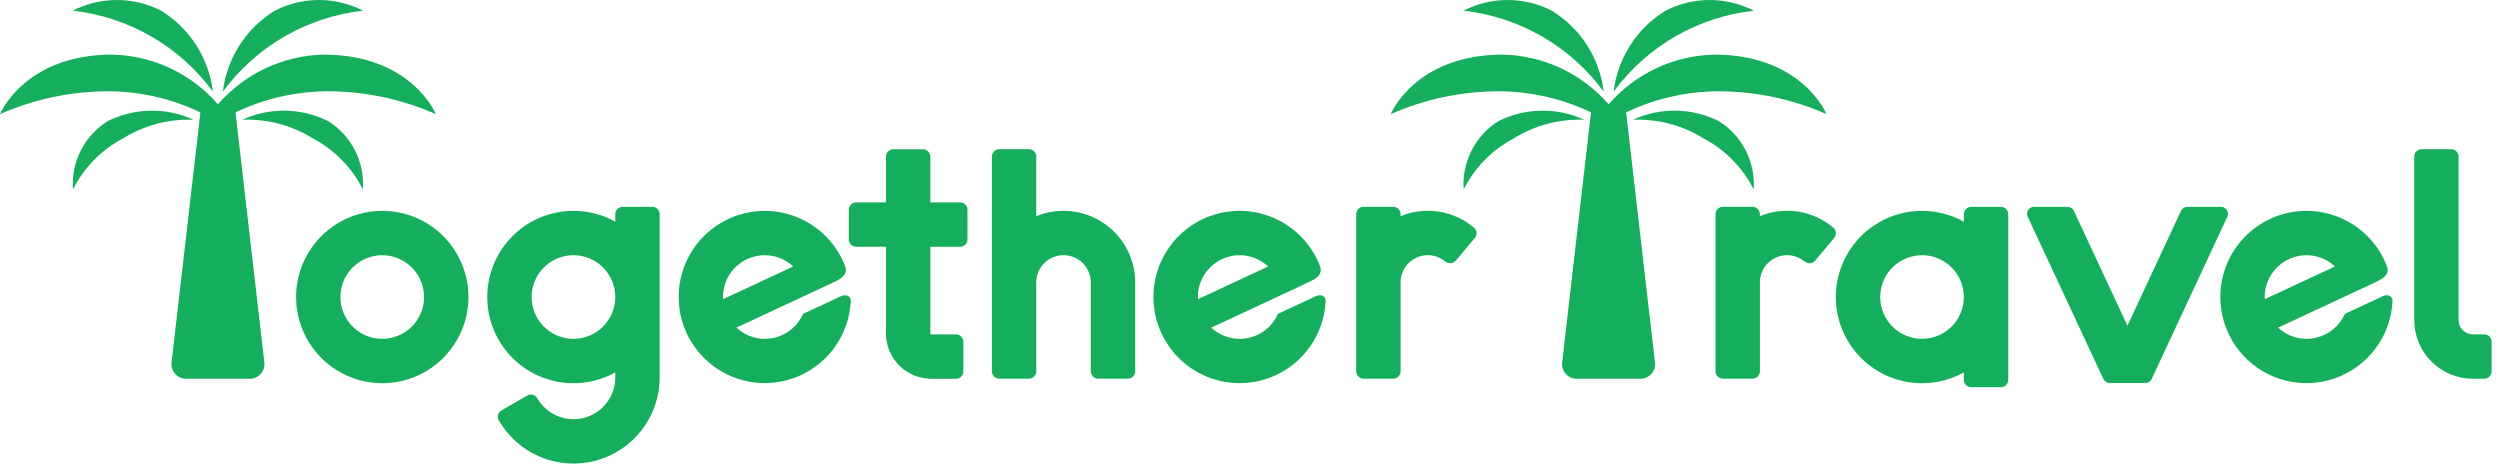 <svg width="151" height="28" viewBox="0 0 151 28" fill="none" xmlns="http://www.w3.org/2000/svg">
<path d="M143.911 17.894L141.627 18.958C141.465 19.327 141.217 19.651 140.904 19.905C140.591 20.158 140.222 20.333 139.828 20.414C139.433 20.496 139.025 20.481 138.637 20.373C138.249 20.264 137.893 20.064 137.598 19.79L143.358 17.103C143.851 16.874 144.334 16.647 144.187 16.125C143.737 14.915 142.853 13.916 141.707 13.321C140.561 12.726 139.234 12.579 137.986 12.908C136.737 13.237 135.656 14.019 134.951 15.101C134.247 16.183 133.97 17.488 134.175 18.763C134.38 20.038 135.051 21.191 136.059 21.998C137.067 22.805 138.339 23.209 139.628 23.131C140.916 23.052 142.13 22.497 143.032 21.573C143.934 20.65 144.461 19.424 144.509 18.134C144.489 17.916 144.255 17.731 143.911 17.894ZM136.789 17.941C136.788 17.449 136.932 16.968 137.201 16.557C137.471 16.145 137.854 15.822 138.305 15.626C138.756 15.43 139.254 15.369 139.739 15.453C140.224 15.536 140.673 15.759 141.033 16.094L136.795 18.069C136.794 18.027 136.789 17.984 136.789 17.941Z" fill="#14AE5C"/>
<path d="M110.753 13.771C110.149 13.252 109.412 12.911 108.626 12.784C107.839 12.658 107.033 12.752 106.297 13.056V12.935C106.297 12.817 106.25 12.703 106.166 12.62C106.083 12.536 105.969 12.489 105.851 12.489H104.063C103.945 12.489 103.832 12.536 103.748 12.619C103.664 12.703 103.617 12.817 103.617 12.935V22.425C103.617 22.543 103.664 22.657 103.748 22.741C103.831 22.824 103.945 22.872 104.063 22.872H105.851C105.97 22.872 106.083 22.825 106.167 22.741C106.251 22.657 106.298 22.543 106.298 22.425V17.057C106.297 16.743 106.387 16.435 106.555 16.17C106.724 15.905 106.966 15.694 107.251 15.562C107.537 15.43 107.854 15.382 108.165 15.425C108.477 15.468 108.769 15.6 109.008 15.804V15.795C109.053 15.833 109.105 15.861 109.161 15.879C109.217 15.897 109.276 15.903 109.334 15.898C109.393 15.893 109.449 15.876 109.501 15.849C109.553 15.822 109.599 15.784 109.637 15.739L110.786 14.371C110.857 14.285 110.893 14.176 110.887 14.065C110.881 13.953 110.833 13.849 110.753 13.771Z" fill="#14AE5C"/>
<path d="M97.16 7.356C95.169 6.166 92.896 5.53 90.577 5.514C88.311 5.509 86.069 5.979 83.996 6.894C83.996 6.894 85.463 3.299 90.775 3.299C91.99 3.326 93.186 3.607 94.285 4.124C95.385 4.641 96.364 5.383 97.16 6.301C97.956 5.383 98.935 4.642 100.035 4.124C101.134 3.607 102.33 3.326 103.544 3.299C108.856 3.299 110.324 6.894 110.324 6.894C108.251 5.979 106.009 5.509 103.742 5.514C101.423 5.53 99.151 6.166 97.16 7.356Z" fill="#14AE5C"/>
<path d="M100.597 0.645C101.422 0.221 102.336 0 103.264 0C104.192 0 105.106 0.221 105.932 0.645C104.258 0.831 102.642 1.361 101.184 2.203C99.726 3.045 98.458 4.18 97.461 5.537C97.58 4.538 97.924 3.578 98.468 2.731C99.011 1.884 99.739 1.171 100.597 0.645Z" fill="#14AE5C"/>
<path d="M103.817 7.314C103.014 6.914 102.131 6.699 101.234 6.685C100.337 6.671 99.448 6.858 98.633 7.233C100.135 7.173 101.62 7.565 102.896 8.36C104.2 9.048 105.257 10.125 105.921 11.441C105.978 10.627 105.812 9.812 105.442 9.086C105.071 8.359 104.509 7.746 103.817 7.314Z" fill="#14AE5C"/>
<path d="M90.507 7.314C91.311 6.914 92.193 6.699 93.09 6.685C93.987 6.671 94.876 6.858 95.692 7.233C94.19 7.173 92.704 7.565 91.428 8.36C90.125 9.048 89.069 10.125 88.406 11.441C88.348 10.627 88.514 9.813 88.884 9.086C89.254 8.359 89.815 7.746 90.507 7.314Z" fill="#14AE5C"/>
<path d="M96.153 6.302L94.353 21.896C94.339 22.021 94.352 22.147 94.391 22.267C94.429 22.386 94.493 22.496 94.578 22.589C94.662 22.682 94.766 22.756 94.881 22.805C94.996 22.855 95.121 22.88 95.246 22.877H99.068C99.194 22.88 99.318 22.855 99.433 22.805C99.549 22.755 99.652 22.681 99.737 22.589C99.821 22.496 99.885 22.386 99.924 22.267C99.962 22.147 99.975 22.021 99.961 21.896L98.161 6.302H96.153Z" fill="#14AE5C"/>
<path d="M93.728 0.645C92.903 0.221 91.989 0 91.061 0C90.134 0 89.22 0.221 88.394 0.645C90.068 0.831 91.684 1.362 93.142 2.204C94.6 3.046 95.868 4.181 96.865 5.537C96.746 4.538 96.401 3.578 95.858 2.731C95.315 1.884 94.587 1.17 93.728 0.645Z" fill="#14AE5C"/>
<path d="M120.851 12.493H119.065C118.946 12.493 118.832 12.54 118.748 12.624C118.664 12.707 118.617 12.821 118.616 12.939V13.39C117.824 12.95 116.93 12.724 116.024 12.735C115.117 12.747 114.23 12.995 113.448 13.454C112.667 13.914 112.019 14.57 111.569 15.357C111.119 16.144 110.883 17.035 110.883 17.941C110.883 18.848 111.119 19.738 111.569 20.525C112.019 21.312 112.667 21.968 113.448 22.428C114.23 22.888 115.117 23.135 116.024 23.147C116.93 23.158 117.824 22.933 118.616 22.492V22.941C118.616 23 118.628 23.058 118.65 23.112C118.673 23.166 118.706 23.216 118.748 23.257C118.789 23.299 118.839 23.332 118.893 23.354C118.947 23.377 119.006 23.388 119.065 23.388H120.851C120.91 23.388 120.968 23.377 121.022 23.354C121.077 23.332 121.126 23.299 121.168 23.257C121.209 23.216 121.242 23.166 121.265 23.112C121.287 23.058 121.298 23 121.298 22.941V12.944C121.299 12.885 121.288 12.826 121.265 12.771C121.243 12.717 121.21 12.667 121.169 12.625C121.127 12.583 121.078 12.55 121.023 12.527C120.969 12.505 120.91 12.493 120.851 12.493ZM116.091 20.465C115.592 20.465 115.104 20.317 114.688 20.04C114.273 19.762 113.949 19.368 113.758 18.906C113.567 18.445 113.517 17.937 113.615 17.447C113.712 16.958 113.953 16.508 114.306 16.154C114.659 15.801 115.109 15.561 115.599 15.463C116.088 15.366 116.596 15.416 117.058 15.607C117.519 15.798 117.913 16.122 118.191 16.537C118.468 16.952 118.616 17.441 118.616 17.94C118.616 18.61 118.35 19.252 117.877 19.726C117.403 20.199 116.761 20.465 116.091 20.465Z" fill="#14AE5C"/>
<path d="M134.163 12.494H132.138C132.045 12.492 131.953 12.52 131.876 12.572C131.799 12.624 131.74 12.699 131.708 12.787L128.497 19.673L125.286 12.787C125.254 12.699 125.195 12.624 125.118 12.572C125.041 12.519 124.949 12.492 124.856 12.494H122.83C122.762 12.498 122.695 12.518 122.637 12.554C122.578 12.589 122.529 12.638 122.494 12.696C122.459 12.755 122.438 12.821 122.434 12.889C122.43 12.957 122.443 13.025 122.472 13.088L127.037 22.877C127.075 22.958 127.136 23.026 127.213 23.072C127.29 23.117 127.378 23.139 127.467 23.134H129.538C129.627 23.139 129.715 23.117 129.792 23.071C129.868 23.026 129.929 22.958 129.968 22.877L134.533 13.088C134.561 13.025 134.574 12.956 134.569 12.886C134.565 12.818 134.543 12.751 134.507 12.692C134.47 12.633 134.42 12.585 134.36 12.55C134.3 12.516 134.232 12.496 134.163 12.494Z" fill="#14AE5C"/>
<path d="M150.048 20.195H149.359C149.131 20.195 148.912 20.105 148.751 19.943C148.59 19.782 148.499 19.563 148.499 19.335V9.46C148.499 9.341 148.452 9.228 148.368 9.144C148.284 9.06 148.17 9.013 148.052 9.013H146.266C146.148 9.013 146.035 9.06 145.951 9.144C145.867 9.228 145.82 9.341 145.82 9.46V19.335C145.82 19.8 145.912 20.26 146.089 20.69C146.267 21.119 146.528 21.51 146.856 21.838C147.185 22.167 147.575 22.428 148.005 22.606C148.434 22.784 148.894 22.875 149.359 22.875H150.048C150.167 22.875 150.28 22.828 150.364 22.744C150.448 22.66 150.495 22.547 150.495 22.428V20.64C150.495 20.522 150.447 20.409 150.364 20.326C150.28 20.242 150.166 20.195 150.048 20.195Z" fill="#14AE5C"/>
<path d="M23.088 12.735C22.058 12.735 21.052 13.041 20.196 13.613C19.34 14.185 18.673 14.998 18.279 15.95C17.885 16.901 17.782 17.948 17.983 18.957C18.184 19.967 18.68 20.895 19.408 21.623C20.136 22.351 21.064 22.846 22.074 23.047C23.084 23.248 24.13 23.145 25.081 22.751C26.033 22.357 26.846 21.689 27.418 20.833C27.99 19.977 28.295 18.971 28.295 17.941C28.295 16.56 27.746 15.236 26.77 14.26C25.793 13.284 24.469 12.735 23.088 12.735ZM23.088 20.466C22.588 20.466 22.1 20.318 21.685 20.041C21.27 19.763 20.946 19.369 20.755 18.907C20.564 18.446 20.514 17.938 20.611 17.448C20.709 16.959 20.949 16.509 21.302 16.155C21.655 15.802 22.105 15.562 22.595 15.464C23.085 15.367 23.593 15.417 24.054 15.608C24.515 15.799 24.91 16.123 25.187 16.538C25.465 16.953 25.613 17.442 25.613 17.941C25.613 18.611 25.347 19.253 24.873 19.727C24.4 20.2 23.758 20.466 23.088 20.466Z" fill="#14AE5C"/>
<path d="M39.397 12.493H37.609C37.491 12.493 37.377 12.54 37.294 12.624C37.21 12.707 37.163 12.821 37.163 12.939V13.39C36.371 12.95 35.477 12.724 34.571 12.735C33.664 12.747 32.776 12.995 31.995 13.454C31.214 13.914 30.566 14.57 30.116 15.357C29.666 16.144 29.43 17.035 29.43 17.941C29.43 18.848 29.666 19.738 30.116 20.525C30.566 21.312 31.214 21.968 31.995 22.428C32.776 22.888 33.664 23.135 34.571 23.147C35.477 23.158 36.371 22.933 37.163 22.492V22.797C37.163 23.353 36.98 23.893 36.641 24.334C36.302 24.775 35.828 25.091 35.291 25.235C34.754 25.378 34.184 25.341 33.671 25.127C33.157 24.914 32.729 24.537 32.452 24.055C32.422 24.005 32.383 23.96 32.337 23.924C32.29 23.888 32.237 23.862 32.18 23.847C32.123 23.832 32.064 23.828 32.006 23.836C31.948 23.843 31.892 23.863 31.841 23.892L30.292 24.785C30.194 24.842 30.122 24.933 30.089 25.041C30.056 25.149 30.066 25.266 30.116 25.367C30.683 26.366 31.565 27.149 32.625 27.594C33.684 28.039 34.86 28.121 35.971 27.827C37.082 27.533 38.064 26.88 38.764 25.97C39.465 25.059 39.845 23.942 39.844 22.794V12.937C39.843 12.819 39.796 12.706 39.712 12.623C39.628 12.54 39.515 12.493 39.397 12.493ZM34.637 20.465C34.138 20.465 33.649 20.317 33.234 20.04C32.819 19.762 32.495 19.368 32.304 18.906C32.113 18.445 32.063 17.937 32.16 17.447C32.258 16.958 32.498 16.508 32.852 16.154C33.205 15.801 33.655 15.561 34.144 15.463C34.634 15.366 35.142 15.416 35.603 15.607C36.065 15.798 36.459 16.122 36.736 16.537C37.014 16.952 37.162 17.441 37.162 17.94C37.162 18.61 36.896 19.252 36.423 19.725C35.95 20.199 35.306 20.465 34.637 20.465Z" fill="#14AE5C"/>
<path d="M57.989 12.223H56.191V9.461C56.191 9.402 56.18 9.344 56.157 9.29C56.135 9.235 56.102 9.186 56.06 9.145C56.019 9.103 55.969 9.071 55.915 9.048C55.861 9.026 55.803 9.014 55.744 9.015H53.956C53.838 9.015 53.724 9.062 53.641 9.145C53.557 9.229 53.51 9.342 53.51 9.461V12.223H51.712C51.593 12.223 51.48 12.27 51.396 12.354C51.313 12.438 51.266 12.551 51.266 12.669V14.457C51.266 14.516 51.277 14.574 51.299 14.628C51.322 14.682 51.355 14.732 51.396 14.773C51.437 14.815 51.487 14.848 51.541 14.87C51.595 14.893 51.653 14.904 51.712 14.904H53.51V20.136C53.51 20.863 53.799 21.561 54.313 22.075C54.827 22.589 55.524 22.878 56.251 22.878H57.74C57.859 22.878 57.972 22.831 58.056 22.747C58.14 22.664 58.187 22.55 58.187 22.431V20.644C58.187 20.525 58.14 20.411 58.056 20.327C57.972 20.244 57.859 20.196 57.74 20.196H56.251C56.236 20.196 56.221 20.19 56.209 20.178C56.198 20.167 56.192 20.152 56.192 20.136V14.905H57.989C58.107 14.905 58.221 14.858 58.305 14.774C58.389 14.691 58.436 14.577 58.436 14.458V12.671C58.436 12.612 58.424 12.553 58.402 12.499C58.38 12.445 58.347 12.396 58.305 12.354C58.264 12.312 58.214 12.28 58.16 12.257C58.105 12.235 58.047 12.223 57.989 12.223Z" fill="#14AE5C"/>
<path d="M50.788 17.894L48.506 18.958C48.344 19.327 48.096 19.651 47.783 19.905C47.47 20.158 47.101 20.333 46.707 20.414C46.312 20.496 45.904 20.482 45.516 20.373C45.129 20.264 44.773 20.064 44.478 19.79L50.238 17.103C50.73 16.874 51.212 16.647 51.065 16.125C50.615 14.916 49.732 13.917 48.586 13.322C47.441 12.728 46.115 12.581 44.867 12.91C43.619 13.239 42.538 14.02 41.834 15.102C41.13 16.183 40.853 17.488 41.058 18.762C41.263 20.037 41.934 21.189 42.941 21.996C43.948 22.803 45.22 23.206 46.508 23.128C47.796 23.05 49.009 22.495 49.911 21.572C50.813 20.649 51.339 19.423 51.388 18.134C51.367 17.916 51.134 17.732 50.788 17.894ZM43.668 17.941C43.668 17.449 43.811 16.968 44.08 16.557C44.349 16.145 44.733 15.822 45.184 15.625C45.635 15.429 46.133 15.369 46.618 15.452C47.102 15.536 47.552 15.759 47.911 16.094L43.674 18.069C43.673 18.027 43.668 17.984 43.668 17.941Z" fill="#14AE5C"/>
<path d="M79.47 17.894L77.188 18.958C77.026 19.327 76.778 19.652 76.465 19.905C76.152 20.159 75.783 20.334 75.388 20.415C74.994 20.496 74.586 20.482 74.198 20.373C73.81 20.265 73.454 20.065 73.159 19.79L78.919 17.103C79.411 16.874 79.895 16.647 79.748 16.125C79.297 14.915 78.413 13.915 77.267 13.32C76.121 12.726 74.794 12.578 73.545 12.907C72.296 13.236 71.215 14.018 70.51 15.1C69.806 16.183 69.529 17.488 69.734 18.764C69.939 20.039 70.61 21.192 71.618 21.999C72.626 22.807 73.898 23.21 75.187 23.132C76.476 23.053 77.69 22.498 78.593 21.574C79.495 20.65 80.022 19.424 80.07 18.134C80.047 17.916 79.815 17.732 79.47 17.894ZM72.352 17.941C72.351 17.449 72.494 16.968 72.763 16.557C73.033 16.145 73.416 15.822 73.867 15.625C74.318 15.429 74.816 15.369 75.301 15.452C75.786 15.536 76.235 15.759 76.595 16.094L72.358 18.069C72.354 18.027 72.35 17.984 72.35 17.941H72.352Z" fill="#14AE5C"/>
<path d="M64.238 12.735C63.673 12.734 63.114 12.843 62.591 13.057V9.457C62.591 9.399 62.58 9.341 62.557 9.286C62.535 9.232 62.502 9.183 62.46 9.142C62.419 9.1 62.369 9.067 62.315 9.045C62.261 9.023 62.203 9.011 62.144 9.011H60.356C60.238 9.011 60.124 9.058 60.041 9.142C59.957 9.226 59.91 9.339 59.91 9.457V22.426C59.91 22.544 59.957 22.658 60.041 22.742C60.124 22.825 60.238 22.873 60.356 22.873H62.143C62.261 22.873 62.375 22.826 62.459 22.742C62.543 22.658 62.59 22.544 62.59 22.426V17.058C62.59 16.842 62.633 16.628 62.715 16.428C62.798 16.228 62.919 16.047 63.072 15.894C63.225 15.741 63.407 15.62 63.607 15.537C63.806 15.454 64.021 15.412 64.237 15.412C64.453 15.412 64.667 15.454 64.867 15.537C65.067 15.62 65.249 15.741 65.401 15.894C65.554 16.047 65.676 16.228 65.758 16.428C65.841 16.628 65.884 16.842 65.884 17.058V22.426C65.884 22.544 65.931 22.658 66.015 22.742C66.099 22.826 66.212 22.873 66.331 22.873H68.119C68.237 22.873 68.351 22.826 68.435 22.742C68.519 22.658 68.566 22.544 68.566 22.426V17.058C68.565 15.911 68.108 14.812 67.297 14.001C66.485 13.19 65.385 12.735 64.238 12.735Z" fill="#14AE5C"/>
<path d="M89.051 13.771C88.447 13.252 87.711 12.911 86.924 12.784C86.138 12.658 85.332 12.752 84.596 13.056V12.935C84.596 12.876 84.584 12.818 84.562 12.764C84.539 12.71 84.506 12.66 84.464 12.619C84.423 12.578 84.373 12.545 84.319 12.522C84.265 12.5 84.207 12.489 84.148 12.489H82.361C82.243 12.489 82.129 12.536 82.045 12.619C81.962 12.703 81.914 12.816 81.914 12.935V22.425C81.914 22.543 81.961 22.657 82.045 22.741C82.129 22.825 82.243 22.872 82.361 22.872H84.148C84.267 22.872 84.38 22.825 84.465 22.741C84.549 22.657 84.596 22.543 84.596 22.425V17.057C84.595 16.743 84.684 16.435 84.853 16.17C85.022 15.904 85.263 15.693 85.548 15.561C85.834 15.429 86.151 15.382 86.462 15.425C86.774 15.468 87.066 15.6 87.305 15.804V15.795C87.396 15.871 87.513 15.908 87.632 15.897C87.75 15.887 87.859 15.83 87.935 15.739L89.083 14.371C89.154 14.285 89.19 14.176 89.184 14.065C89.178 13.954 89.131 13.849 89.051 13.771Z" fill="#14AE5C"/>
<path d="M13.164 7.356C11.173 6.166 8.901 5.53 6.582 5.514C4.316 5.509 2.073 5.979 0 6.894C0 6.894 1.467 3.299 6.779 3.299C7.994 3.326 9.189 3.607 10.289 4.124C11.389 4.641 12.368 5.383 13.164 6.301C13.96 5.383 14.939 4.641 16.039 4.124C17.139 3.607 18.334 3.326 19.549 3.299C24.862 3.299 26.328 6.894 26.328 6.894C24.255 5.979 22.012 5.509 19.746 5.514C17.427 5.53 15.155 6.166 13.164 7.356Z" fill="#14AE5C"/>
<path d="M16.597 0.645C17.422 0.221 18.336 0 19.264 0C20.192 0 21.106 0.221 21.932 0.645C20.258 0.831 18.642 1.362 17.184 2.204C15.726 3.046 14.458 4.181 13.461 5.537C13.58 4.538 13.925 3.578 14.467 2.731C15.011 1.884 15.739 1.171 16.597 0.645Z" fill="#14AE5C"/>
<path d="M19.817 7.314C19.014 6.914 18.131 6.699 17.234 6.685C16.337 6.671 15.448 6.858 14.633 7.233C16.135 7.173 17.62 7.565 18.896 8.36C20.2 9.048 21.256 10.124 21.92 11.441C21.977 10.627 21.812 9.812 21.441 9.085C21.071 8.358 20.509 7.746 19.817 7.314Z" fill="#14AE5C"/>
<path d="M6.507 7.314C7.311 6.914 8.194 6.699 9.091 6.685C9.988 6.671 10.877 6.858 11.693 7.233C10.191 7.173 8.705 7.565 7.428 8.36C6.125 9.048 5.069 10.125 4.406 11.441C4.348 10.627 4.514 9.813 4.884 9.086C5.254 8.359 5.815 7.746 6.507 7.314Z" fill="#14AE5C"/>
<path d="M12.161 6.302L10.361 21.896C10.347 22.021 10.36 22.147 10.398 22.267C10.437 22.386 10.501 22.496 10.585 22.589C10.67 22.682 10.773 22.756 10.889 22.805C11.004 22.855 11.129 22.88 11.254 22.877H15.075C15.2 22.88 15.325 22.855 15.44 22.805C15.555 22.755 15.659 22.681 15.743 22.589C15.828 22.496 15.891 22.386 15.93 22.266C15.968 22.147 15.981 22.021 15.967 21.896L14.169 6.302H12.161Z" fill="#14AE5C"/>
<path d="M9.726 0.645C8.9 0.221 7.986 0 7.058 0C6.13 0 5.216 0.221 4.391 0.645C6.064 0.831 7.681 1.361 9.139 2.203C10.597 3.045 11.864 4.18 12.861 5.537C12.742 4.538 12.398 3.578 11.855 2.731C11.312 1.884 10.584 1.171 9.726 0.645Z" fill="#14AE5C"/>
</svg>

